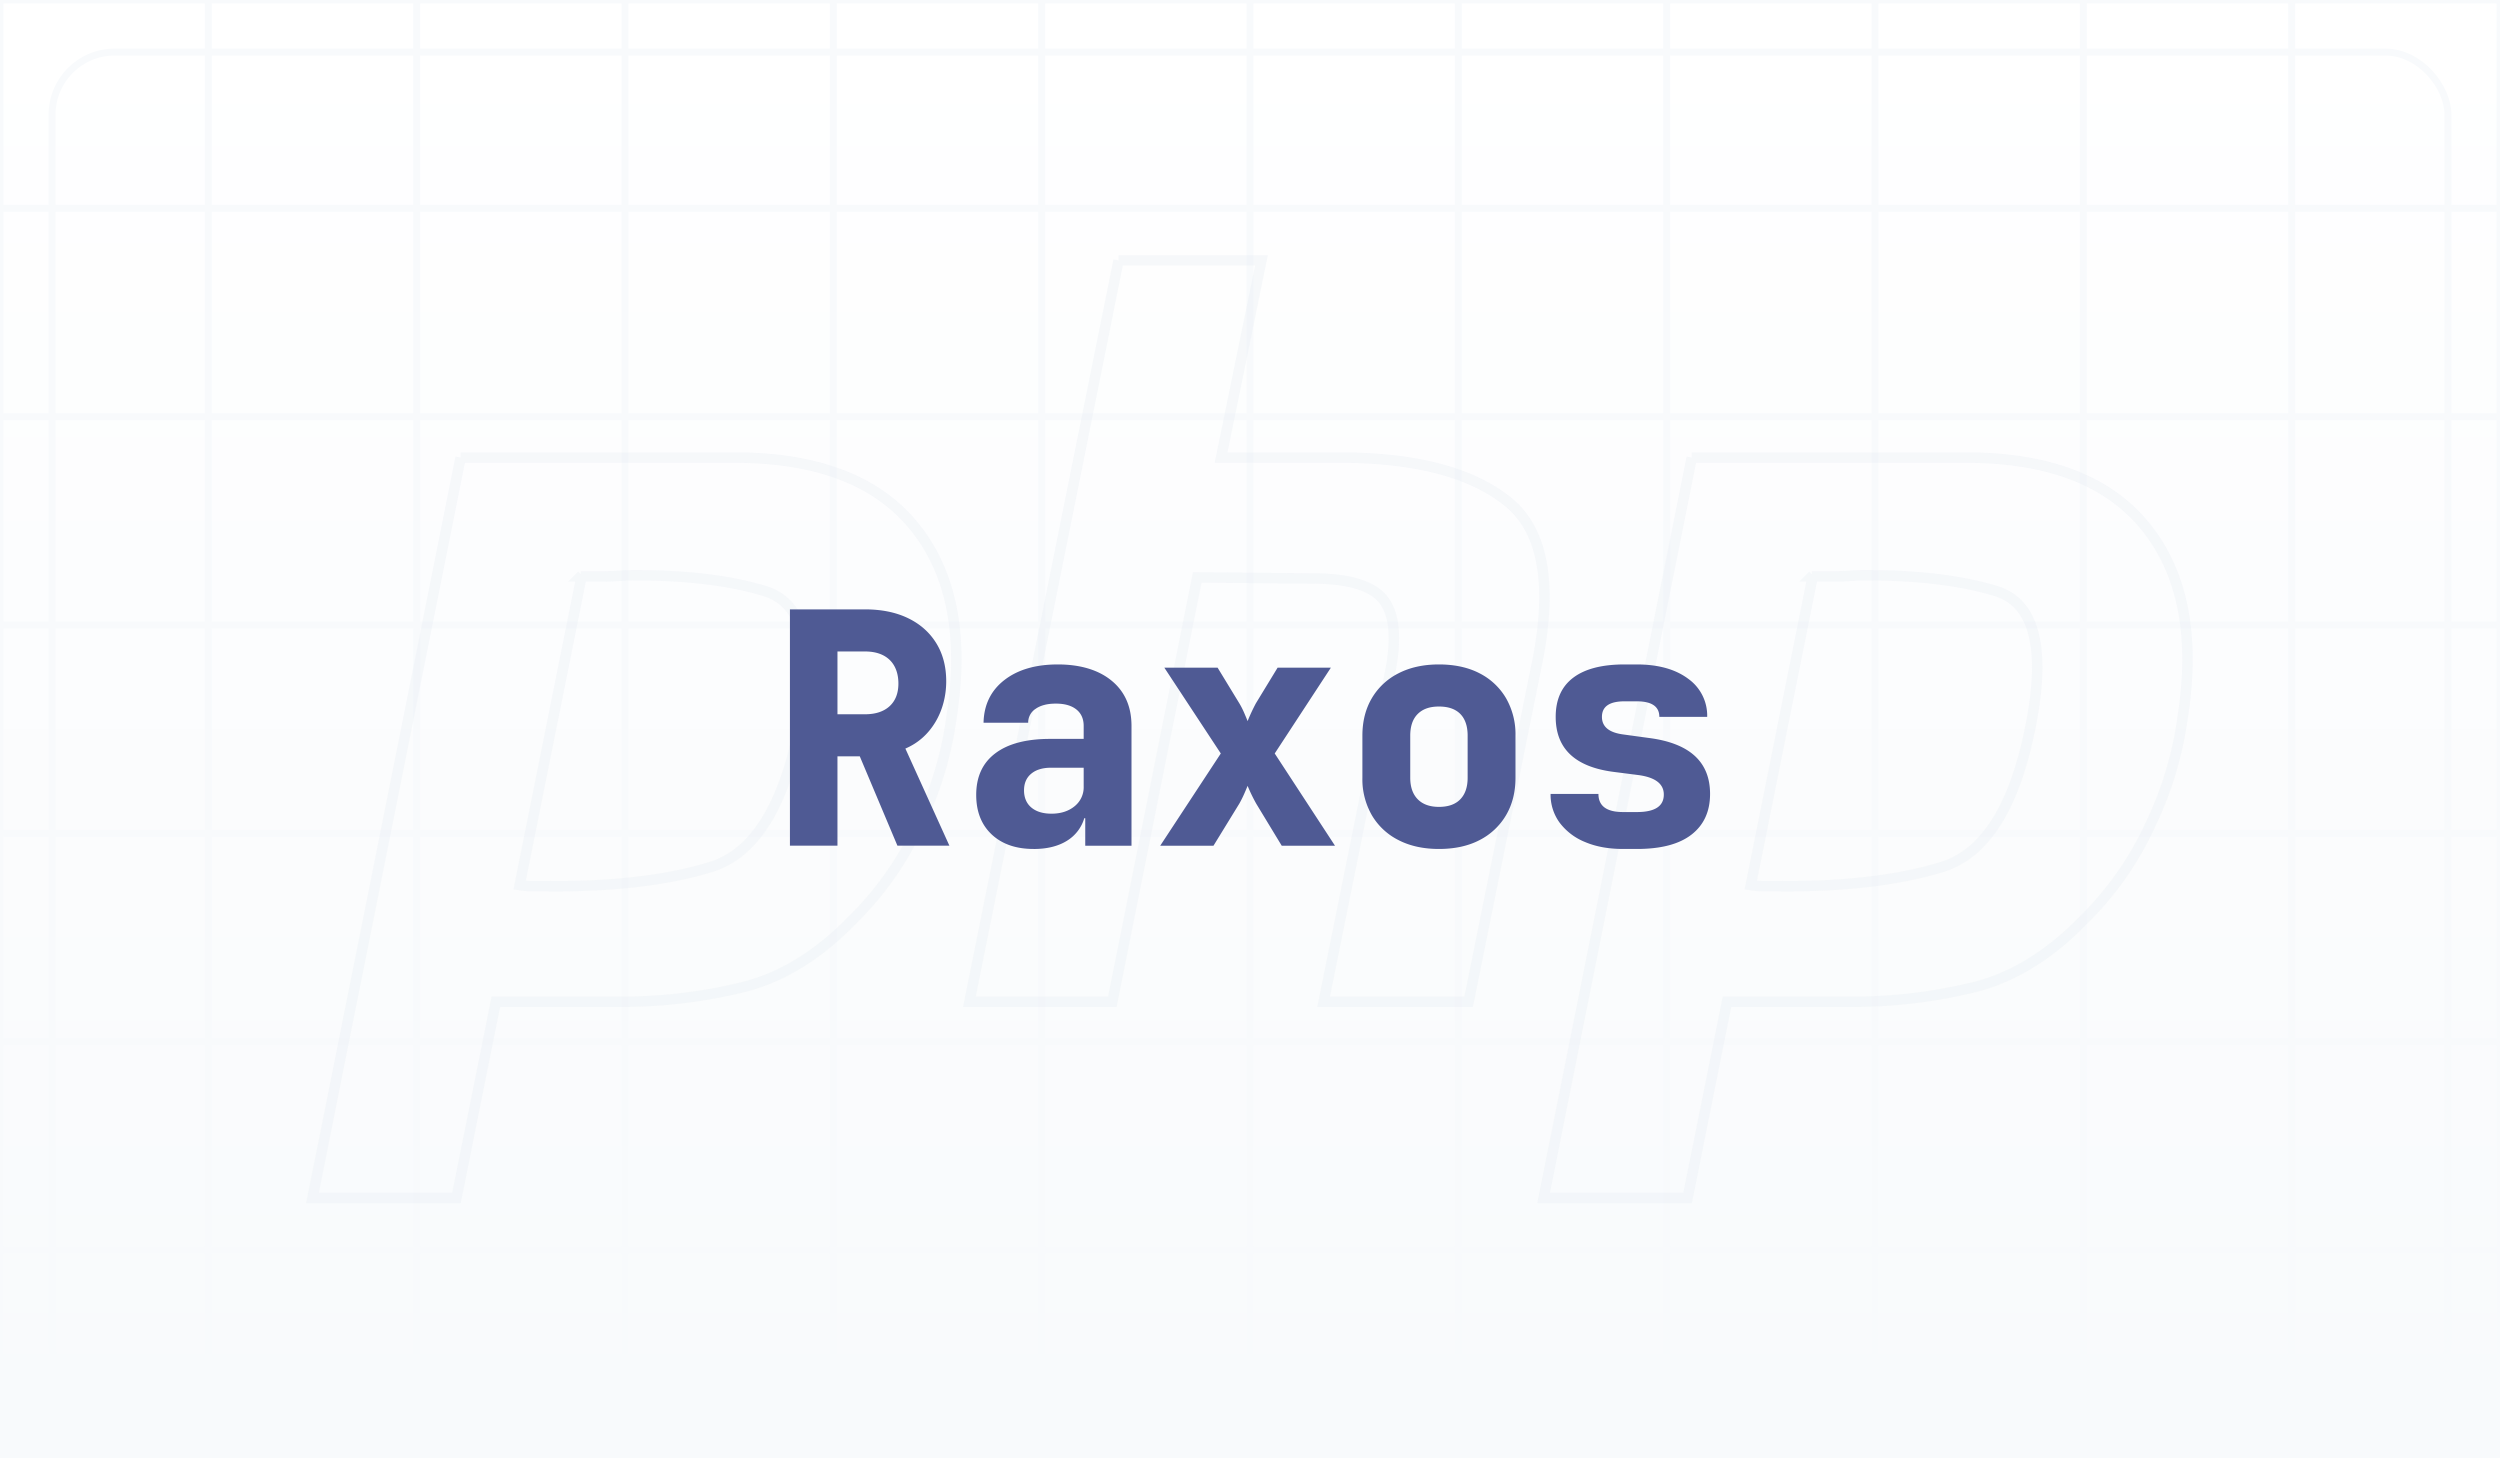 <svg xmlns="http://www.w3.org/2000/svg" xmlns:xlink="http://www.w3.org/1999/xlink" viewBox="0 0 720 420"><rect x="0" y="0" width="720" height="420" fill="#333333" stroke="none"/><defs><linearGradient id="b" x1="361" y1="421" x2="361" y2="1" gradientTransform="matrix(1, 0, 0, 1, 0, 0)" gradientUnits="userSpaceOnUse"><stop offset="0" stop-color="#f8fafc"/><stop offset="1" stop-color="#fff"/></linearGradient><clipPath id="a"><path fill="none" d="M1 1h720v420H1z"/></clipPath><symbol id="c" viewBox="0 0 722 422"><g clip-path="url(#a)"><path fill="url(#b)" d="M1 1h720v420H1z"/><path fill="none" stroke="#f8fafc" stroke-miterlimit="10" stroke-width="2" d="M1 1h60v60H1zm60 0h60v60H61zm60 0h60v60h-60zm60 0h60v60h-60zm60 0h60v60h-60zm60 0h60v60h-60zm60 0h60v60h-60zm60 0h60v60h-60zm60 0h60v60h-60zm60 0h60v60h-60zm60 0h60v60h-60zm60 0h60v60h-60zM1 61h60v60H1zm60 0h60v60H61zm60 0h60v60h-60zm60 0h60v60h-60zm60 0h60v60h-60zm60 0h60v60h-60zm60 0h60v60h-60zm60 0h60v60h-60zm60 0h60v60h-60zm60 0h60v60h-60zm60 0h60v60h-60zm60 0h60v60h-60zM1 121h60v60H1zm60 0h60v60H61zm60 0h60v60h-60zm60 0h60v60h-60zm60 0h60v60h-60zm60 0h60v60h-60zm60 0h60v60h-60zm60 0h60v60h-60zm60 0h60v60h-60zm60 0h60v60h-60zm60 0h60v60h-60zm60 0h60v60h-60zM1 181h60v60H1zm60 0h60v60H61zm60 0h60v60h-60zm60 0h60v60h-60zm60 0h60v60h-60zm60 0h60v60h-60zm60 0h60v60h-60zm60 0h60v60h-60zm60 0h60v60h-60zm60 0h60v60h-60zm60 0h60v60h-60zm60 0h60v60h-60zM1 241h60v60H1zm60 0h60v60H61zm60 0h60v60h-60zm60 0h60v60h-60zm60 0h60v60h-60zm60 0h60v60h-60zm60 0h60v60h-60zm60 0h60v60h-60zm60 0h60v60h-60zm60 0h60v60h-60zm60 0h60v60h-60zm60 0h60v60h-60zM1 301h60v60H1zm60 0h60v60H61zm60 0h60v60h-60zm60 0h60v60h-60zm60 0h60v60h-60zm60 0h60v60h-60zm60 0h60v60h-60zm60 0h60v60h-60zm60 0h60v60h-60zm60 0h60v60h-60zm60 0h60v60h-60zm60 0h60v60h-60zM1 361h60v60H1zm60 0h60v60H61zm60 0h60v60h-60zm60 0h60v60h-60zm60 0h60v60h-60zm60 0h60v60h-60zm60 0h60v60h-60zm60 0h60v60h-60zm60 0h60v60h-60zm60 0h60v60h-60zm60 0h60v60h-60zm60 0h60v60h-60z"/><rect x="16" y="16" width="690" height="390" rx="18" ry="18" fill="none" stroke="#f8fafc" stroke-miterlimit="10" stroke-width="2"/></g></symbol></defs><use width="722" height="422" transform="translate(-1 -1)" xlink:href="#c"/><path d="M132.66 131.79h79.95c23.47.2 40.47 6.94 51.01 20.22 10.54 13.28 14.02 31.42 10.44 54.42a103.93 103.93 0 0 1-9.25 30.93 92.12 92.12 0 0 1-19.09 27.36c-9.95 10.31-20.58 16.85-31.92 19.63a147.28 147.28 0 0 1-35.2 4.16h-35.8l-11.34 56.5H89.99l42.66-213.21m34.9 33.9-17.9 89.21c1.19.2 2.39.3 3.58.3h4.18c19.09.2 35.01-1.68 47.73-5.65 12.73-4.16 21.28-18.63 25.66-43.42 3.58-20.82 0-32.81-10.74-35.98-10.54-3.17-23.76-4.66-39.68-4.46-2.39.2-4.67.3-6.86.3h-6.26l.3-.3M322.13 75h41.17l-11.63 56.8h36.99c20.29.4 35.4 4.56 45.35 12.49 10.14 7.93 13.13 23 8.95 45.2l-19.99 99.02H381.2l19.09-94.56c1.99-9.91 1.39-16.95-1.79-21.11-3.18-4.16-10.04-6.24-20.58-6.24l-33.11-.3-24.46 122.22h-41.17l42.96-213.51m165.09 56.78h79.95c23.47.2 40.47 6.94 51.01 20.22 10.54 13.28 14.02 31.42 10.44 54.42a103.93 103.93 0 0 1-9.25 30.93 92.12 92.12 0 0 1-19.09 27.36c-9.95 10.31-20.58 16.85-31.92 19.63a147.28 147.28 0 0 1-35.2 4.16h-35.8l-11.34 56.5h-41.47l42.66-213.21m34.9 33.9-17.9 89.21c1.19.2 2.39.3 3.58.3h4.18c19.09.2 35.01-1.68 47.73-5.65 12.73-4.16 21.28-18.63 25.66-43.42 3.58-20.82 0-32.81-10.74-35.98-10.54-3.17-23.76-4.66-39.68-4.46-2.39.2-4.67.3-6.86.3h-6.26l.3-.3" opacity=".25" fill="none" stroke="#e2e8f0" stroke-miterlimit="10" stroke-width="3"/><path d="M227.5 243.57V175.5h21.59c4.78 0 8.91.84 12.4 2.52 3.49 1.68 6.2 4.07 8.13 7.18s2.89 6.78 2.89 11-1.06 8.36-3.17 11.84c-2.11 3.48-4.98 6-8.59 7.55l12.68 27.97h-14.97l-10.84-25.73h-6.43v25.73H227.5Zm13.69-37.86h7.9c3.06 0 5.43-.78 7.12-2.33 1.68-1.55 2.53-3.73 2.53-6.53s-.84-5.19-2.53-6.81c-1.68-1.61-4.06-2.42-7.12-2.42h-7.9v18.09Zm56.49 38.79c-5.08 0-9.11-1.4-12.08-4.19-2.97-2.8-4.45-6.59-4.45-11.38 0-5.22 1.84-9.22 5.51-11.98 3.67-2.77 8.94-4.15 15.8-4.15h9.64v-3.73c0-2.05-.71-3.64-2.11-4.75-1.41-1.12-3.37-1.68-5.88-1.68s-4.4.5-5.83 1.49a4.65 4.65 0 0 0-2.16 4.01h-12.86c.12-5.16 2.11-9.25 5.97-12.26s9-4.52 15.43-4.52 11.73 1.57 15.52 4.71c3.8 3.14 5.69 7.48 5.69 13.01v34.5h-13.32v-7.93h-.28a11.4 11.4 0 0 1-5.05 6.53c-2.51 1.55-5.7 2.33-9.55 2.33Zm5.14-10.16c2.69 0 4.91-.71 6.66-2.14a7 7 0 0 0 2.62-5.69v-5.41h-9.37c-2.45 0-4.36.58-5.74 1.73s-2.07 2.75-2.07 4.8.7 3.76 2.11 4.94c1.41 1.18 3.34 1.77 5.79 1.77Zm31.32 9.23L351.59 217l-16.26-24.71h15.34l6.25 10.26c.49.81.95 1.71 1.38 2.7.43 1 .77 1.8 1.01 2.43a52.83 52.83 0 0 1 2.39-5.13l6.25-10.26h15.34L367.12 217l17.36 26.57h-15.34l-7.35-12.12a47 47 0 0 1-2.48-5.13c-.25.62-.58 1.41-1.01 2.38-.43.97-.89 1.88-1.38 2.75l-7.44 12.12h-15.34Zm80.28.93c-4.47 0-8.36-.85-11.67-2.56a18.54 18.54 0 0 1-7.67-7.18 20.86 20.86 0 0 1-2.71-10.77v-12.12c0-4.1.9-7.69 2.71-10.77a18.54 18.54 0 0 1 7.67-7.18c3.31-1.71 7.2-2.56 11.67-2.56s8.44.85 11.71 2.56a18.6 18.6 0 0 1 7.62 7.18 20.86 20.86 0 0 1 2.71 10.77v12.12c0 4.1-.9 7.69-2.71 10.77a18.66 18.66 0 0 1-7.62 7.18c-3.28 1.71-7.18 2.56-11.71 2.56Zm0-12.12c2.69 0 4.75-.73 6.15-2.19 1.41-1.46 2.11-3.53 2.11-6.2v-12.12c0-2.73-.71-4.82-2.11-6.25-1.41-1.43-3.46-2.14-6.15-2.14s-4.67.71-6.11 2.14c-1.44 1.43-2.16 3.51-2.16 6.25v12.12c0 2.67.72 4.74 2.16 6.2 1.44 1.46 3.47 2.19 6.11 2.19Zm53 12.12c-4.17 0-7.81-.67-10.93-2a17.22 17.22 0 0 1-7.3-5.55 13.62 13.62 0 0 1-2.62-8.3h13.78c0 3.48 2.36 5.22 7.07 5.22h4.04c5.14 0 7.72-1.68 7.72-5.04 0-3.04-2.39-4.91-7.16-5.59l-7.26-.93c-11.15-1.43-16.72-6.71-16.72-15.85 0-4.97 1.68-8.73 5.05-11.28 3.37-2.55 8.3-3.82 14.79-3.82h3.49c6.18 0 11.11 1.37 14.79 4.1a13.03 13.03 0 0 1 5.51 11h-13.78c0-2.98-2.17-4.48-6.52-4.48h-3.49c-4.35 0-6.52 1.49-6.52 4.48 0 2.8 1.99 4.48 5.97 5.04l7.44 1.02c11.82 1.49 17.73 6.87 17.73 16.13 0 5.03-1.78 8.94-5.33 11.7-3.55 2.77-8.79 4.15-15.71 4.15h-4.04Z" fill="#4f5a94"/></svg>
